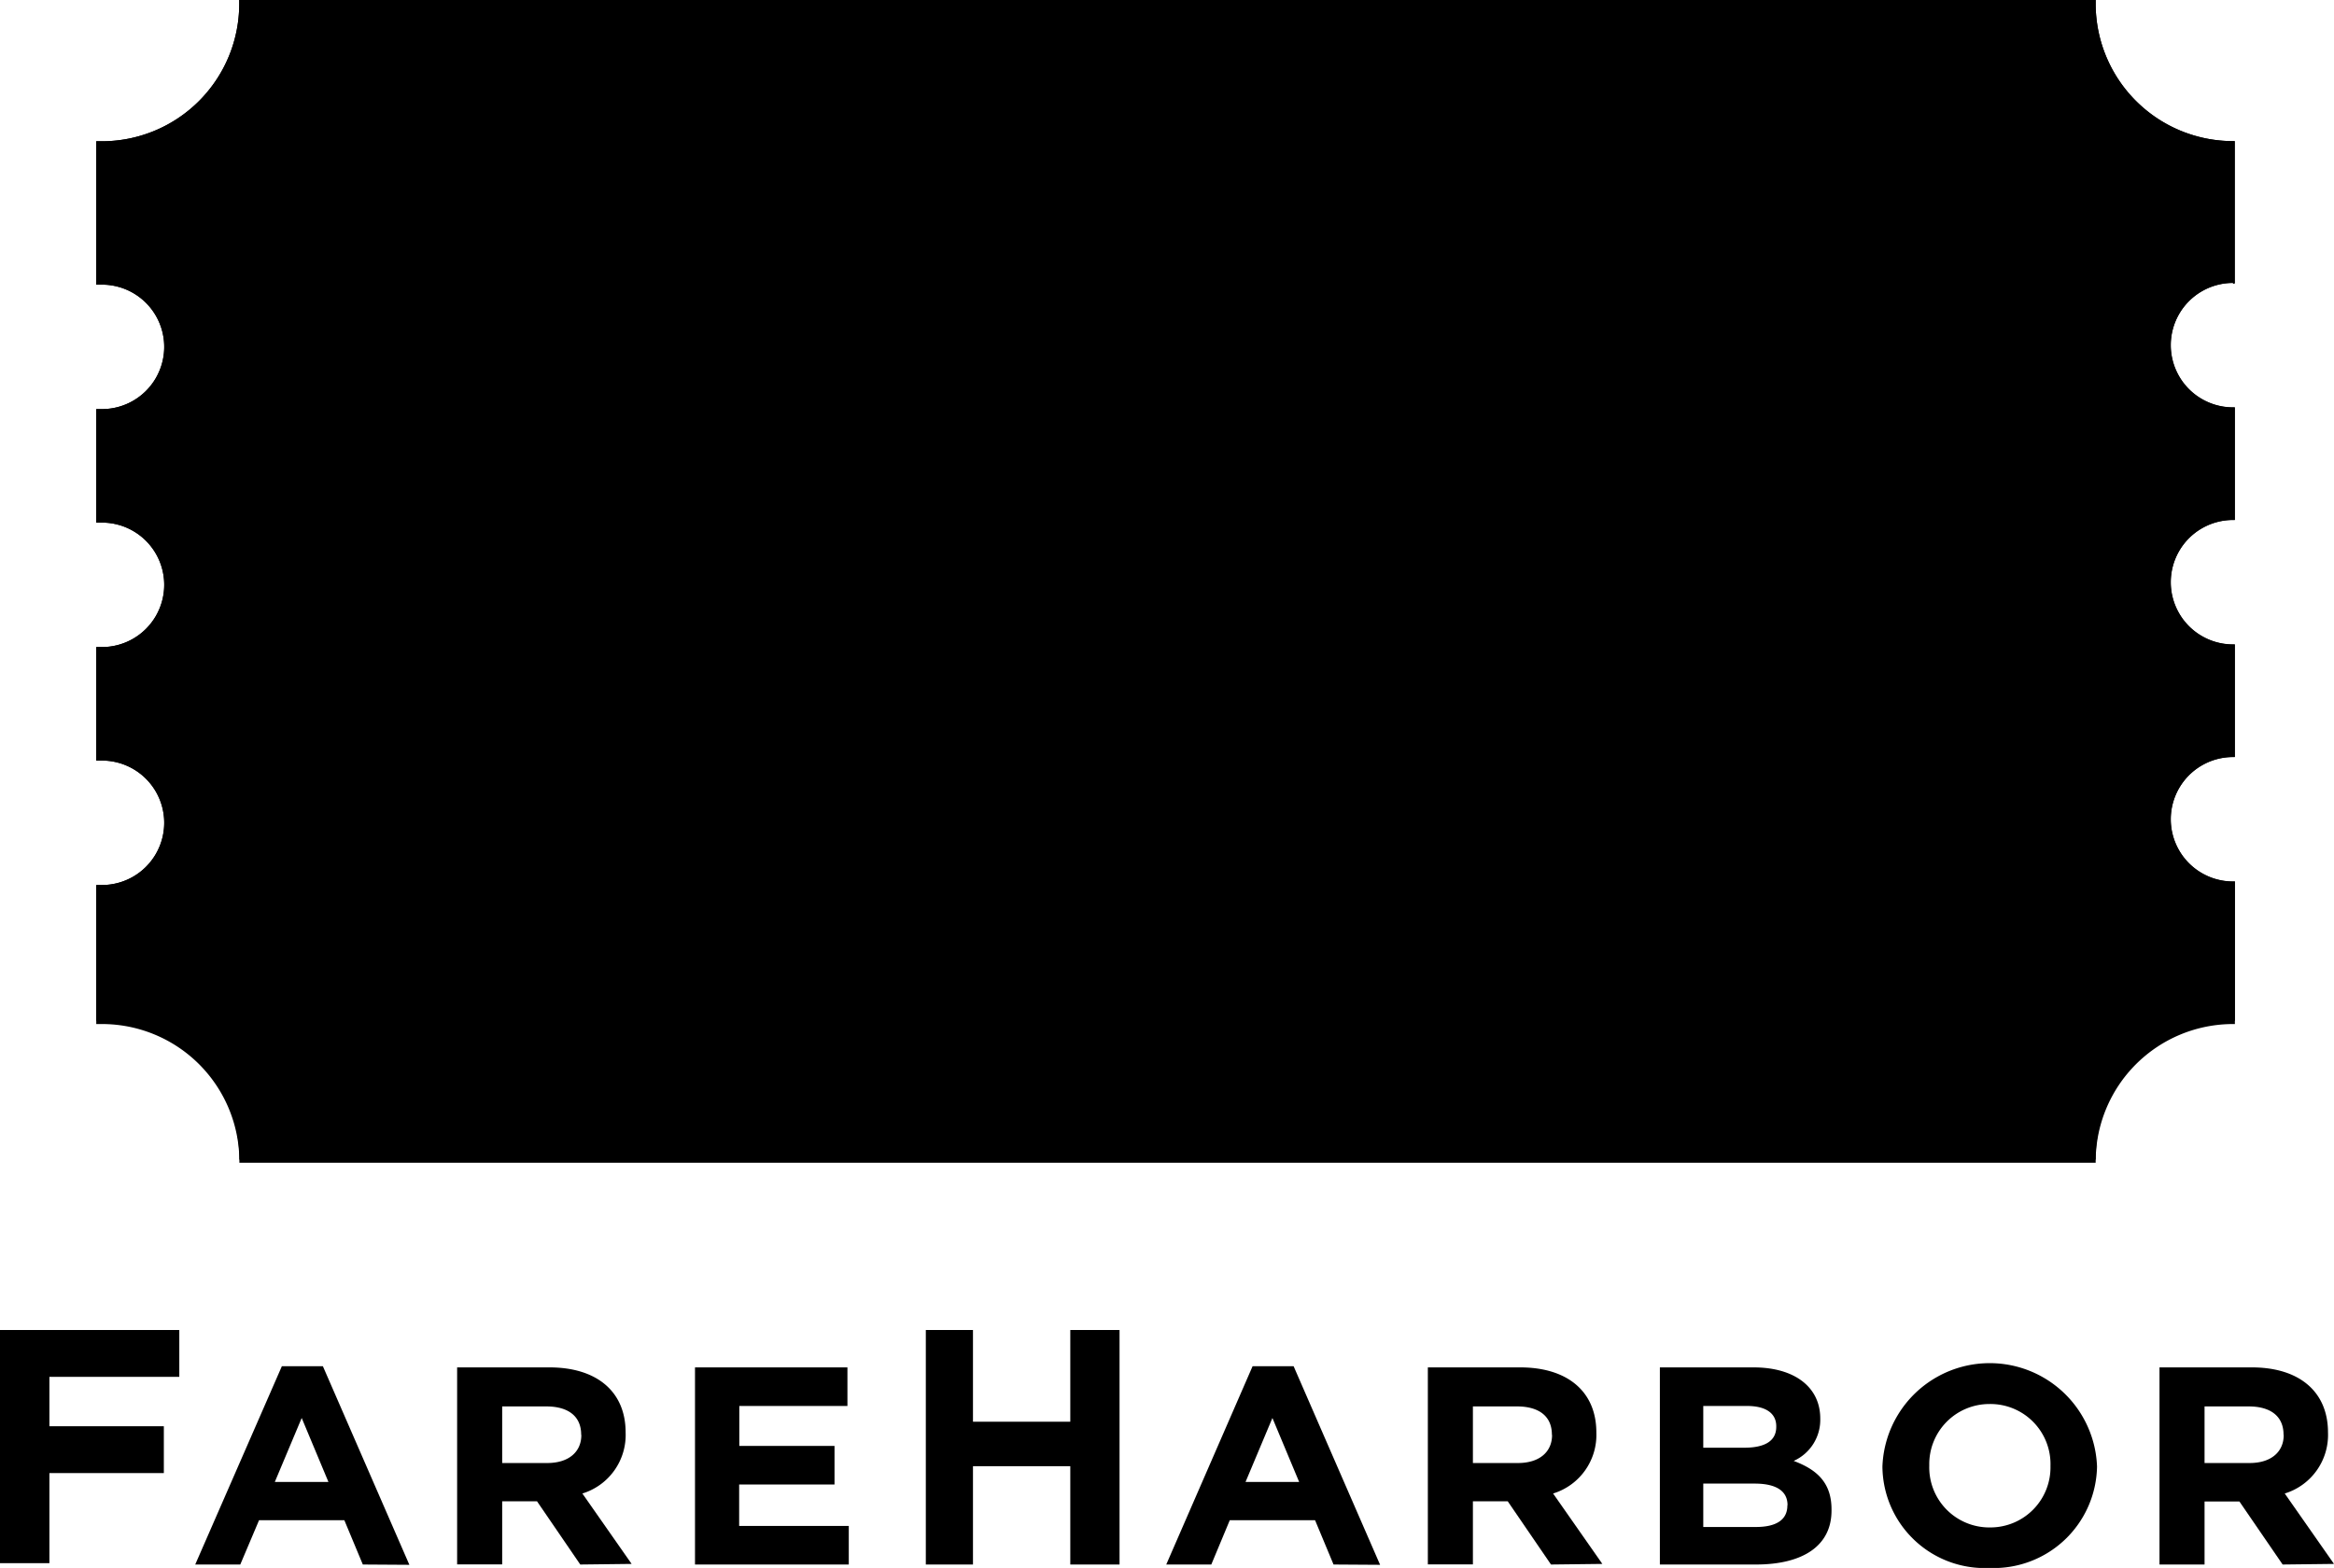<svg class="icon icon-logo " xmlns="http://www.w3.org/2000/svg" width="155.42" height="104.44" viewBox="0 0 155.42 104.44">
  <path class="svg-ticket-bg" d="M148.69,58.72a4.14,4.14,0,0,1,0-8.29h.12v-7.5h-.12a4.14,4.14,0,0,1,0-8.29h.12v-7.5h-.12a4.14,4.14,0,0,1,0-8.29h.12V9.4h-.12A9.15,9.15,0,0,1,139.55.26c0-.09,0-.17,0-.26H15.93c0,.09,0,.17,0,.26A9.15,9.15,0,0,1,6.79,9.41l-.38,0v9.55c.13,0,.25,0,.38,0a4.14,4.14,0,1,1,0,8.29c-.13,0-.25,0-.38,0v7.56c.13,0,.25,0,.38,0a4.14,4.14,0,1,1,0,8.29c-.13,0-.25,0-.38,0v7.56c.13,0,.25,0,.38,0a4.14,4.14,0,1,1,0,8.29c-.13,0-.25,0-.38,0V68l.38,0a9.15,9.15,0,0,1,9.15,9.15s0,.06,0,.09H139.55s0-.06,0-.09a9.15,9.15,0,0,1,9.15-9.15h.12V58.71Z"></path>

  <path class="svg-ticket-stroke" d="M148.69,18.9h.12V9.4h-.12A9.15,9.15,0,0,1,139.55.26c0-.09,0-.17,0-.26H15.93c0,.09,0,.17,0,.26A9.15,9.15,0,0,1,6.79,9.41l-.38,0v9.55c.13,0,.25,0,.38,0a4.14,4.14,0,1,1,0,8.29c-.13,0-.25,0-.38,0v7.56c.13,0,.25,0,.38,0a4.14,4.14,0,1,1,0,8.29c-.13,0-.25,0-.38,0v7.56c.13,0,.25,0,.38,0a4.14,4.14,0,0,1,0,8.29c-.13,0-.25,0-.38,0v9.26l.38,0a9.15,9.15,0,0,1,9.15,9.15s0,.06,0,.09H139.55s0-.06,0-.09a9.15,9.15,0,0,1,9.15-9.15h.12V58.71h-.12a4.14,4.14,0,0,1,0-8.29h.12v-7.5h-.12a4.14,4.14,0,0,1,0-8.29h.12v-7.5h-.12a4.14,4.14,0,0,1,0-8.29Zm-2.48,10.41v3.23a6.74,6.74,0,0,0,0,12.54v3.23a6.74,6.74,0,0,0,0,12.54v4.74a11.79,11.79,0,0,0-9,9H18.27a11.79,11.79,0,0,0-9.26-9V60.95A6.74,6.74,0,0,0,9,48.21v-3A6.74,6.74,0,0,0,9,32.45v-3A6.74,6.74,0,0,0,9,16.68V11.8a11.79,11.79,0,0,0,9.29-9.2H137.18a11.79,11.79,0,0,0,9,9.15v5a6.74,6.74,0,0,0,0,12.54Z"></path>

  <g class="svg-ticket-detail">
    <path d="M131.57,8.49h-31v2.6h31a2.38,2.38,0,0,1,2.19,2.52V64.26a2.38,2.38,0,0,1-2.19,2.52H96.79V55.15l4.15-3.89V44.42h-6.6V21h5.32a1.3,1.3,0,0,0,.51-2.49l-22-13a1.3,1.3,0,0,0-1.32,0L54.81,18.62A1.3,1.3,0,0,0,55.47,21h5.3V44.42h-6.6v6.84l4.09,3.83V66.78H23.75a2.38,2.38,0,0,1-2.19-2.52V13.62a2.38,2.38,0,0,1,2.19-2.52H54.31V8.49H23.75A5,5,0,0,0,19,13.62V64.26a5,5,0,0,0,4.79,5.12H131.57a5,5,0,0,0,4.79-5.12V13.62A5,5,0,0,0,131.57,8.49ZM94.19,66.78H83.77l10.42-4.35ZM91.75,44.42H78.9v-4a7.89,7.89,0,0,0,0-15.55V21H91.75Zm-14.19-17a5.3,5.3,0,1,1-5.3,5.3A5.3,5.3,0,0,1,77.56,27.38ZM60.23,18.44,77.56,8.2,94.89,18.44h-.54v0H60.77v0ZM63.37,21H76.3v3.85a7.89,7.89,0,0,0,0,15.57v4H63.37Zm35,26v3.12L95,53.26H60.11l-3.33-3.12V47m4.09,8.84H80.31L60.86,63.34ZM77.27,66.78H60.86v-.68a1.23,1.23,0,0,0,.18,0l26.51-10.2h6.64v3.75"></path>
    <path d="M104.1,32.77a1.3,1.3,0,0,0,1.3,1.3h22.21a1.3,1.3,0,0,0,0-2.6H105.4A1.3,1.3,0,0,0,104.1,32.77Z"></path>
    <path d="M123.31,19,102.4,24.68a1.3,1.3,0,1,0,.68,2.51L124,21.5a1.3,1.3,0,0,0-.68-2.51Z"></path>
    <path d="M102.36,39.85l19.92,6a1.3,1.3,0,0,0,.75-2.49l-19.92-6a1.3,1.3,0,0,0-.75,2.49Z"></path>
    <path d="M25.44,32.77a1.3,1.3,0,0,0,1.3,1.3H48.95a1.3,1.3,0,0,0,0-2.6H26.74A1.3,1.3,0,0,0,25.44,32.77Z"></path>
    <path d="M51.26,27.19a1.29,1.29,0,0,0,.35,0A1.3,1.3,0,0,0,52,24.68L33,19.33a1.3,1.3,0,0,0-.71,2.5Z"></path>
    <path d="M34,45.22a1.31,1.31,0,0,0,.38-.06L52,39.85a1.3,1.3,0,0,0-.75-2.49L33.61,42.67A1.3,1.3,0,0,0,34,45.22Z"></path>
  </g>

  <g class="svg-text">
    <path d="M3.29,91.71V95h7.62v3.12H3.29v6H0V88.59H11.94v3.12Z"></path>
    <path d="M24.16,104.21l-1.23-2.95H17.25L16,104.21H13L18.77,91h2.73l5.76,13.23Zm-4.07-9.76L18.3,98.71h3.57Z"></path>
    <path d="M38.64,104.21,35.76,100H33.44v4.2h-3V91.08h6.15c3.17,0,5.07,1.63,5.07,4.33v0a4.08,4.08,0,0,1-2.88,4.07l3.28,4.69Zm.06-8.65c0-1.24-.88-1.88-2.32-1.88H33.44v3.77h3c1.44,0,2.27-.75,2.27-1.86Z"></path>
    <path d="M46.28,104.21V91.08H56.43v2.57h-7.2v2.66h6.34v2.57H49.22v2.76h7.3v2.57Z"></path>
    <path d="M71.27,104.21V97.66H64.79v6.55H61.65V88.59h3.14V94.7h6.48V88.59h3.28v15.62Z"></path>
    <path d="M88.8,104.21l-1.23-2.95H81.89l-1.23,2.95h-3L83.41,91h2.73l5.76,13.23Zm-4.07-9.76-1.79,4.26h3.57Z"></path>
    <path d="M103.28,104.21,100.4,100H98.08v4.2h-3V91.08h6.15c3.17,0,5.07,1.63,5.07,4.33v0a4.08,4.08,0,0,1-2.88,4.07l3.28,4.69Zm.06-8.65c0-1.24-.88-1.88-2.32-1.88H98.08v3.77h3c1.44,0,2.27-.75,2.27-1.86Z"></path>
    <path d="M116.93,104.21h-6.4V91.08h6.24c2.75,0,4.44,1.33,4.44,3.4v0a3,3,0,0,1-1.77,2.83c1.56.58,2.52,1.46,2.52,3.23v0C122,103,120,104.21,116.93,104.21ZM118.28,95c0-.86-.69-1.35-1.94-1.35h-2.92v2.78h2.73c1.31,0,2.13-.41,2.13-1.39Zm.75,5.25c0-.88-.67-1.43-2.19-1.43h-3.42v2.89h3.51c1.31,0,2.09-.45,2.09-1.43Z"></path>
    <path d="M132.47,104.44a6.81,6.81,0,0,1-7.12-6.76v0a7.15,7.15,0,0,1,14.29,0v0A6.88,6.88,0,0,1,132.47,104.44Zm4.07-6.79a4,4,0,0,0-4.07-4.13,4,4,0,0,0-4,4.09v0a4,4,0,0,0,4.07,4.13,4,4,0,0,0,4-4.09Z"></path>
    <path d="M152,104.21l-2.88-4.2h-2.32v4.2h-3V91.08h6.15c3.17,0,5.07,1.63,5.07,4.33v0a4.08,4.08,0,0,1-2.88,4.07l3.28,4.69Zm.06-8.65c0-1.24-.88-1.88-2.32-1.88h-2.94v3.77h3c1.44,0,2.27-.75,2.27-1.86Z"></path>
  </g>
</svg>
